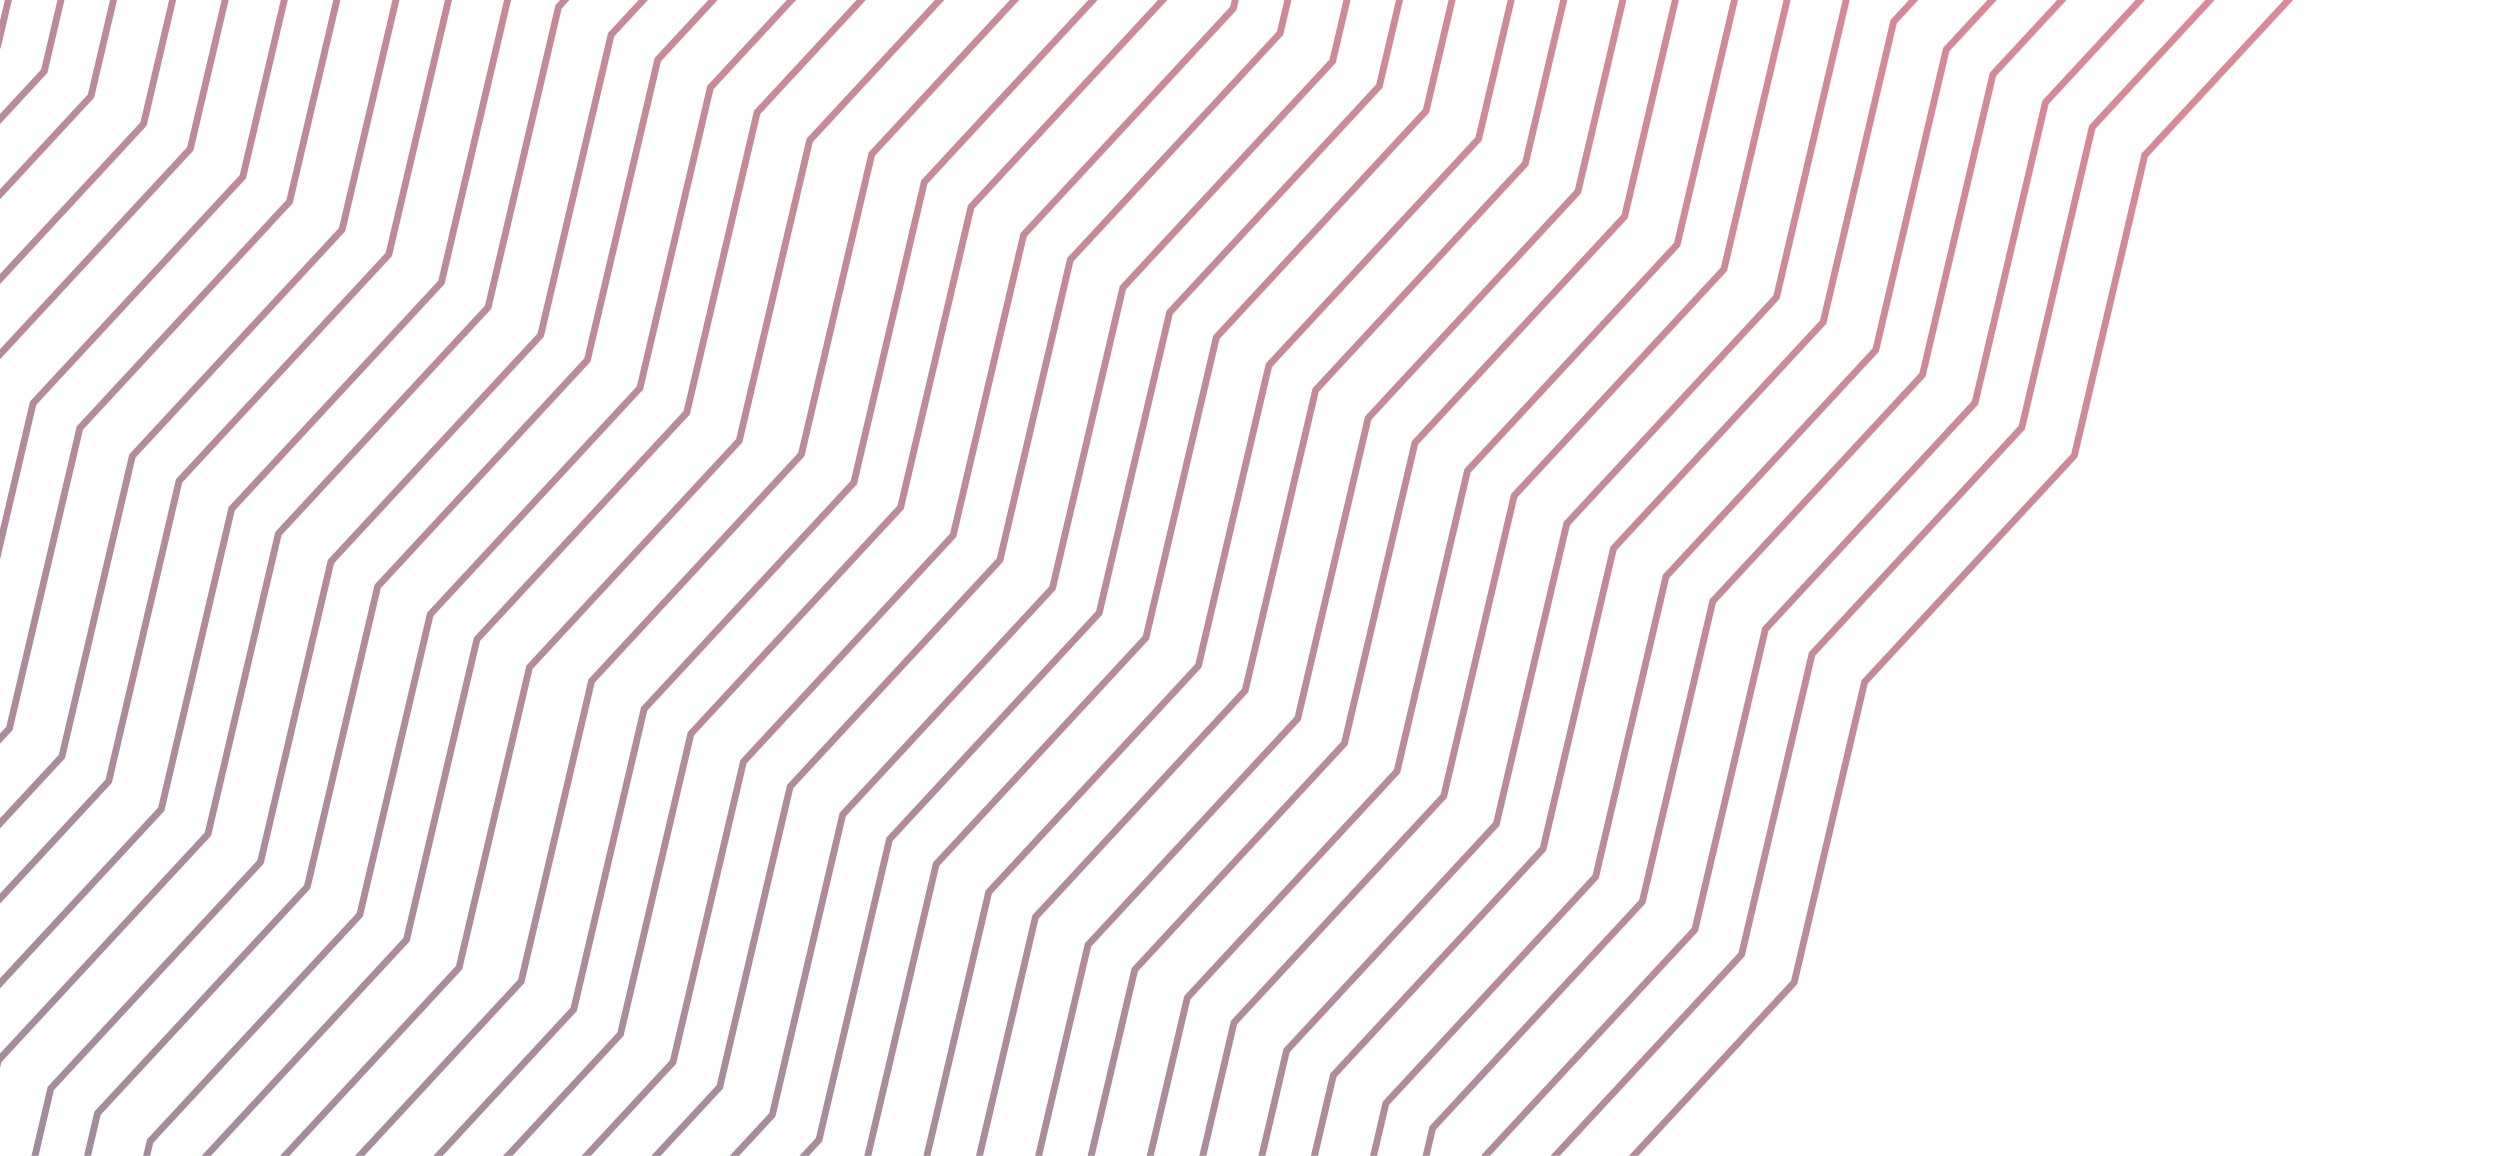 <svg width="744" height="344" viewBox="0 0 744 344" fill="none" xmlns="http://www.w3.org/2000/svg">
<g opacity="0.5">
<path fill-rule="evenodd" clip-rule="evenodd" d="M27.932 -272.636L6.97 -183.221L-55.444 -115.844L-76.406 -26.426L-138.819 40.949L-159.781 130.364L-222.194 197.742L-243.157 287.158L-305.571 354.535L-326.531 443.949L-388.945 511.326L-409.908 600.744L-472.133 667.918L-470.646 669.324L-408.039 601.738L-387.076 512.32L-324.662 444.943L-303.701 355.529L-241.288 288.152L-220.325 198.735L-157.912 131.358L-136.95 41.943L-74.537 -25.432L-53.573 -114.851L8.839 -182.227L29.801 -271.642L92.214 -339.018L113.242 -428.711L111.243 -429.156L90.344 -340.012L27.932 -272.636Z" fill="url(#paint0_linear_729_3035)"/>
<path fill-rule="evenodd" clip-rule="evenodd" d="M22.614 -174.903L-39.798 -107.528L-60.762 -18.108L-123.175 49.267L-144.136 138.681L-206.55 206.058L-227.513 295.475L-289.926 362.851L-310.887 452.266L-373.3 519.643L-394.264 609.06L-456.488 676.234L-455 677.641L-392.395 610.054L-371.431 520.637L-309.018 453.26L-288.056 363.845L-225.644 296.469L-204.68 207.052L-142.267 139.675L-121.306 50.26L-58.893 -17.116L-37.929 -106.534L24.483 -173.91L45.445 -263.324L107.859 -330.702L128.887 -420.394L126.888 -420.839L105.99 -331.695L43.576 -264.318L22.614 -174.903Z" fill="url(#paint1_linear_729_3035)"/>
<path fill-rule="evenodd" clip-rule="evenodd" d="M36.519 -167.511L-25.893 -100.136L-46.858 -10.716L-109.27 56.659L-130.232 146.075L-192.646 213.45L-213.608 302.868L-276.022 370.244L-296.983 459.659L-359.396 527.035L-380.359 616.453L-442.584 683.627L-441.096 685.034L-378.49 617.447L-357.526 528.029L-295.114 460.652L-274.152 371.239L-211.739 303.861L-190.775 214.445L-128.364 147.067L-107.401 57.653L-44.988 -9.723L-24.024 -99.141L38.388 -166.517L59.35 -255.931L121.762 -323.309L142.792 -413.001L140.792 -413.447L119.893 -324.303L57.48 -256.925L36.519 -167.511Z" fill="url(#paint2_linear_729_3035)"/>
<path fill-rule="evenodd" clip-rule="evenodd" d="M52.158 -159.194L-10.253 -91.819L-31.217 -2.401L-93.63 64.976L-114.593 154.391L-177.005 221.767L-197.968 311.184L-260.381 378.561L-281.342 467.974L-343.756 535.352L-364.72 624.769L-426.943 691.943L-425.455 693.35L-362.85 625.763L-341.886 536.346L-279.473 468.969L-258.512 379.554L-196.099 312.178L-175.135 222.761L-112.722 155.384L-91.761 65.969L-29.348 -1.407L-8.384 -90.825L54.028 -158.2L74.99 -247.615L137.404 -314.992L158.432 -404.685L156.433 -405.13L135.534 -315.987L73.121 -248.609L52.158 -159.194Z" fill="url(#paint3_linear_729_3035)"/>
<path fill-rule="evenodd" clip-rule="evenodd" d="M66.064 -151.802L3.651 -84.427L-17.313 4.992L-79.724 72.368L-100.687 161.783L-163.099 229.159L-184.064 318.577L-246.476 385.953L-267.438 475.368L-329.85 542.744L-350.814 632.161L-413.037 699.337L-411.55 700.743L-348.944 633.155L-327.98 543.738L-265.567 476.362L-244.606 386.947L-182.193 319.57L-161.23 230.153L-98.818 162.777L-77.855 73.362L-15.442 5.986L5.522 -83.433L67.934 -150.808L88.896 -240.223L151.308 -307.601L172.338 -397.292L170.339 -397.737L149.439 -308.594L87.026 -241.217L66.064 -151.802Z" fill="url(#paint4_linear_729_3035)"/>
<path fill-rule="evenodd" clip-rule="evenodd" d="M81.706 -143.486L19.295 -76.11L-1.669 13.309L-64.082 80.685L-85.045 170.1L-147.457 237.476L-168.42 326.894L-230.833 394.27L-251.796 483.684L-314.208 551.061L-335.171 640.479L-397.395 707.654L-395.907 709.06L-333.302 641.472L-312.338 552.055L-249.925 484.678L-228.964 395.264L-166.551 327.888L-145.587 238.47L-83.174 171.094L-62.213 81.679L0.2 14.303L21.164 -75.116L83.576 -142.491L104.538 -231.906L166.952 -299.283L187.98 -388.975L185.981 -389.42L165.081 -300.277L102.669 -232.9L81.706 -143.486Z" fill="url(#paint5_linear_729_3035)"/>
<path fill-rule="evenodd" clip-rule="evenodd" d="M95.612 -136.093L33.199 -68.718L12.235 20.701L-50.176 88.077L-71.139 177.492L-133.552 244.868L-154.516 334.286L-216.928 401.662L-237.89 491.076L-300.302 558.453L-321.267 647.87L-383.49 715.044L-382.003 716.452L-319.396 648.864L-298.433 559.446L-236.02 492.071L-215.059 402.656L-152.645 335.28L-131.683 245.862L-69.27 178.486L-48.308 89.07L14.105 21.695L35.068 -67.724L97.482 -135.099L118.443 -224.514L180.856 -291.891L201.885 -381.584L199.886 -382.029L178.987 -292.885L116.573 -225.508L95.612 -136.093Z" fill="url(#paint6_linear_729_3035)"/>
<path fill-rule="evenodd" clip-rule="evenodd" d="M109.516 -128.7L47.104 -61.325L26.14 28.095L-36.273 95.47L-57.234 184.885L-119.647 252.261L-140.611 341.678L-203.024 409.055L-223.985 498.47L-286.398 565.846L-307.362 655.263L-369.586 722.438L-368.099 723.844L-305.493 656.258L-284.529 566.84L-222.116 499.463L-201.154 410.048L-138.741 342.672L-117.779 253.255L-55.365 185.878L-34.404 96.464L28.009 29.088L48.973 -60.331L111.385 -127.706L132.347 -217.121L194.761 -284.498L215.789 -374.191L213.79 -374.636L192.891 -285.493L130.478 -218.114L109.516 -128.7Z" fill="url(#paint7_linear_729_3035)"/>
<path fill-rule="evenodd" clip-rule="evenodd" d="M125.159 -120.383L62.746 -53.008L41.782 36.41L-20.629 103.787L-41.592 193.202L-104.005 260.578L-124.969 349.995L-187.381 417.372L-208.343 506.785L-270.756 574.163L-291.72 663.58L-353.943 730.754L-352.456 732.161L-289.849 664.574L-268.886 575.156L-206.473 507.78L-185.512 418.365L-123.099 350.989L-102.136 261.572L-39.723 194.196L-18.761 104.779L43.652 37.404L64.615 -52.014L127.029 -119.389L147.989 -208.804L210.403 -276.182L231.432 -365.874L229.433 -366.319L208.534 -277.176L146.12 -209.798L125.159 -120.383Z" fill="url(#paint8_linear_729_3035)"/>
<path fill-rule="evenodd" clip-rule="evenodd" d="M139.065 -112.991L76.652 -45.616L55.689 43.804L-6.725 111.179L-27.686 200.594L-90.099 267.97L-111.062 357.388L-173.475 424.764L-194.436 514.179L-256.85 581.555L-277.813 670.974L-340.037 738.146L-338.551 739.554L-275.945 671.966L-254.98 582.548L-192.568 515.173L-171.606 425.758L-109.193 358.382L-88.231 268.964L-25.817 201.588L-4.855 112.173L57.557 44.797L78.521 -44.622L140.934 -111.997L161.895 -201.412L224.309 -268.789L245.337 -358.482L243.339 -358.927L222.44 -269.782L160.026 -202.406L139.065 -112.991Z" fill="url(#paint9_linear_729_3035)"/>
<path fill-rule="evenodd" clip-rule="evenodd" d="M154.706 -104.674L92.293 -37.299L71.33 52.119L8.917 119.496L-12.044 208.911L-74.458 276.287L-95.421 365.704L-157.835 433.081L-178.795 522.495L-241.209 589.872L-262.172 679.289L-324.396 746.463L-322.909 747.87L-260.303 680.283L-239.339 590.866L-176.926 523.488L-155.964 434.074L-93.552 366.698L-72.589 277.281L-10.177 209.905L10.787 120.49L73.199 53.113L94.163 -36.305L156.576 -103.68L177.537 -193.095L239.95 -260.473L260.978 -350.165L258.979 -350.61L238.081 -261.467L175.667 -194.089L154.706 -104.674Z" fill="url(#paint10_linear_729_3035)"/>
<path fill-rule="evenodd" clip-rule="evenodd" d="M168.611 -97.282L106.199 -29.907L85.235 59.513L22.822 126.888L1.861 216.303L-60.552 283.679L-81.515 373.097L-143.929 440.473L-164.89 529.888L-227.303 597.264L-248.266 686.682L-310.49 753.855L-309.004 755.263L-246.398 687.675L-225.434 598.258L-163.021 530.882L-142.058 441.467L-79.646 374.091L-58.683 284.673L3.73 217.297L24.693 127.882L87.104 60.506L108.069 -28.913L170.481 -96.288L191.443 -185.703L253.856 -253.08L274.884 -342.773L272.886 -343.218L251.987 -254.073L189.573 -186.697L168.611 -97.282Z" fill="url(#paint11_linear_729_3035)"/>
<path fill-rule="evenodd" clip-rule="evenodd" d="M184.253 -88.965L121.84 -21.59L100.877 67.829L38.464 135.204L17.503 224.62L-44.911 291.996L-65.874 381.414L-128.288 448.79L-149.248 538.204L-211.662 605.58L-232.625 694.999L-294.85 762.172L-293.362 763.58L-230.756 695.992L-209.792 606.574L-147.379 539.198L-126.417 449.784L-64.005 382.407L-43.042 292.99L19.37 225.614L40.333 136.198L102.746 68.823L123.71 -20.596L186.121 -87.972L207.084 -177.386L269.497 -244.763L290.526 -334.456L288.526 -334.901L267.627 -245.757L205.214 -178.38L184.253 -88.965Z" fill="url(#paint12_linear_729_3035)"/>
<path fill-rule="evenodd" clip-rule="evenodd" d="M198.16 -81.573L135.747 -14.198L114.784 75.222L52.37 142.597L31.409 232.012L-31.004 299.388L-51.967 388.806L-114.38 456.182L-135.342 545.597L-197.755 612.973L-218.718 702.391L-280.943 769.565L-279.455 770.972L-216.85 703.385L-195.885 613.967L-133.473 546.591L-112.51 457.176L-50.098 389.8L-29.135 300.382L33.278 233.006L54.241 143.591L116.652 76.215L137.617 -13.204L200.029 -80.579L220.99 -169.994L283.404 -237.371L304.432 -327.063L302.434 -327.509L281.535 -238.365L219.121 -170.988L198.16 -81.573Z" fill="url(#paint13_linear_729_3035)"/>
<path fill-rule="evenodd" clip-rule="evenodd" d="M213.801 -73.257L151.388 -5.88L130.424 83.538L68.013 150.913L47.05 240.328L-15.362 307.706L-36.327 397.122L-98.739 464.499L-119.701 553.913L-182.113 621.289L-203.077 710.708L-265.301 777.882L-263.813 779.289L-201.207 711.702L-180.244 622.283L-117.83 554.907L-96.869 465.493L-34.456 398.116L-13.493 308.7L48.919 241.323L69.882 151.907L132.295 84.532L153.259 -4.886L215.67 -72.263L236.633 -161.676L299.045 -229.054L320.074 -318.746L318.075 -319.192L297.176 -230.048L234.763 -162.67L213.801 -73.257Z" fill="url(#paint14_linear_729_3035)"/>
<path fill-rule="evenodd" clip-rule="evenodd" d="M227.705 -65.864L165.293 1.512L144.329 90.93L81.916 158.307L60.954 247.722L-1.458 315.098L-22.422 404.515L-84.835 471.892L-105.796 561.305L-168.209 628.683L-189.173 718.1L-251.396 785.28L-249.909 786.686L-187.304 719.094L-166.34 629.677L-103.927 562.299L-82.964 472.885L-20.552 405.509L0.411 316.092L62.824 248.716L83.787 159.301L146.198 91.924L167.163 2.506L229.574 -64.869L250.536 -154.284L312.95 -221.662L333.978 -311.354L331.981 -311.799L311.079 -222.656L248.667 -155.278L227.705 -65.864Z" fill="url(#paint15_linear_729_3035)"/>
<path fill-rule="evenodd" clip-rule="evenodd" d="M243.348 -57.547L180.935 9.828L159.971 99.247L97.559 166.622L76.597 256.037L14.184 323.415L-6.78 412.831L-69.192 480.207L-90.154 569.622L-152.566 636.999L-173.531 726.417L-235.754 793.595L-234.267 795.001L-171.66 727.411L-150.697 637.992L-88.284 570.616L-67.323 481.201L-4.909 413.825L16.054 324.408L78.466 257.031L99.428 167.616L161.841 100.241L182.804 10.821L245.217 -56.554L266.179 -145.969L328.592 -213.345L349.621 -303.037L347.622 -303.483L326.723 -214.339L264.31 -146.961L243.348 -57.547Z" fill="url(#paint16_linear_729_3035)"/>
<path fill-rule="evenodd" clip-rule="evenodd" d="M257.251 -50.155L194.839 17.221L173.875 106.64L111.462 174.015L90.499 263.43L28.087 330.807L7.124 420.224L-55.289 487.601L-76.25 577.015L-138.663 644.391L-159.627 733.81L-221.852 800.988L-220.364 802.394L-157.758 734.803L-136.795 645.385L-74.381 578.009L-53.419 488.594L8.993 421.219L29.956 331.8L92.37 264.425L113.331 175.009L175.744 107.634L196.708 18.214L259.12 -49.161L280.082 -138.576L342.496 -205.952L363.523 -295.645L361.525 -296.091L340.625 -206.946L278.213 -139.569L257.251 -50.155Z" fill="url(#paint17_linear_729_3035)"/>
<path fill-rule="evenodd" clip-rule="evenodd" d="M272.895 -41.838L210.482 25.537L189.518 114.957L127.106 182.332L106.144 271.747L43.731 339.123L22.767 428.54L-39.645 495.917L-60.607 585.332L-123.02 652.708L-143.984 742.125L-206.207 809.303L-204.72 810.709L-142.113 743.12L-121.15 653.702L-58.737 586.326L-37.776 496.911L24.637 429.534L45.6 340.117L108.013 272.741L128.975 183.326L191.388 115.951L212.351 26.531L274.764 -40.844L295.725 -130.259L358.139 -197.635L379.168 -287.328L377.169 -287.774L356.27 -198.629L293.856 -131.252L272.895 -41.838Z" fill="url(#paint18_linear_729_3035)"/>
<path fill-rule="evenodd" clip-rule="evenodd" d="M286.8 -34.446L224.388 32.929L203.423 122.349L141.011 189.724L120.048 279.139L57.636 346.516L36.673 435.933L-25.74 503.31L-46.702 592.724L-109.114 660.1L-130.078 749.519L-192.303 816.696L-190.815 818.102L-128.209 750.512L-107.246 661.094L-44.832 593.718L-23.871 504.303L38.542 436.926L59.505 347.509L121.918 280.134L142.88 190.718L205.293 123.343L226.257 33.923L288.669 -33.452L309.631 -122.867L372.045 -190.243L393.072 -279.936L391.074 -280.382L370.174 -191.237L307.762 -123.86L286.8 -34.446Z" fill="url(#paint19_linear_729_3035)"/>
<path fill-rule="evenodd" clip-rule="evenodd" d="M302.443 -26.129L240.029 41.246L219.066 130.666L156.652 198.041L135.691 287.456L73.278 354.833L52.315 444.25L-10.098 511.626L-31.059 601.041L-93.473 668.417L-114.436 757.836L-176.66 825.011L-175.173 826.417L-112.566 758.829L-91.603 669.411L-29.191 602.035L-8.229 512.62L54.184 445.244L75.147 355.826L137.56 288.45L158.522 199.035L220.935 131.659L241.898 42.24L304.311 -25.135L325.272 -114.55L387.686 -181.927L408.714 -271.62L406.716 -272.064L385.817 -182.92L323.403 -115.544L302.443 -26.129Z" fill="url(#paint20_linear_729_3035)"/>
<path fill-rule="evenodd" clip-rule="evenodd" d="M341.879 -111.434L320.917 -22.019L258.504 45.358L237.541 134.776L175.128 202.151L154.167 291.566L91.753 358.944L70.79 448.36L8.376 515.737L-12.584 605.151L-74.998 672.529L-95.961 761.946L-158.186 829.12L-156.698 830.526L-94.092 762.94L-73.129 673.522L-10.715 606.145L10.247 516.731L72.659 449.354L93.622 359.938L156.036 292.56L176.997 203.145L239.41 135.77L260.374 46.352L322.786 -21.025L343.748 -110.44L406.161 -177.816L427.189 -267.509L425.19 -267.955L404.292 -178.81L341.879 -111.434Z" fill="url(#paint21_linear_729_3035)"/>
<path fill-rule="evenodd" clip-rule="evenodd" d="M336.56 -13.702L274.147 53.673L253.183 143.093L190.771 210.468L169.809 299.883L107.395 367.259L86.432 456.677L24.02 524.053L3.058 613.468L-59.355 680.844L-80.318 770.262L-142.543 837.434L-141.054 838.84L-78.449 771.255L-57.485 681.838L4.927 614.462L25.889 525.047L88.302 457.671L109.266 368.253L171.678 300.877L192.64 211.462L255.052 144.086L276.017 54.667L338.429 -12.708L359.391 -102.123L421.804 -169.5L442.833 -259.192L440.834 -259.638L419.935 -170.494L357.522 -103.117L336.56 -13.702Z" fill="url(#paint22_linear_729_3035)"/>
<path fill-rule="evenodd" clip-rule="evenodd" d="M350.466 -6.309L288.054 61.066L267.09 150.486L204.677 217.861L183.715 307.277L121.302 374.652L100.339 464.069L37.925 531.446L16.965 620.861L-45.449 688.237L-66.412 777.655L-128.637 844.828L-127.148 846.234L-64.543 778.649L-43.579 689.231L18.834 621.854L39.795 532.441L102.208 465.063L123.172 375.647L185.583 308.27L206.546 218.855L268.959 151.479L289.923 62.061L352.335 -5.315L373.297 -94.729L435.71 -162.107L456.739 -251.799L454.739 -252.245L433.84 -163.1L371.427 -95.724L350.466 -6.309Z" fill="url(#paint23_linear_729_3035)"/>
<path fill-rule="evenodd" clip-rule="evenodd" d="M366.106 2.006L303.694 69.383L282.73 158.801L220.318 226.178L199.355 315.593L136.942 382.969L115.979 472.386L53.567 539.762L32.605 629.176L-29.809 696.554L-50.772 785.971L-112.996 853.143L-111.508 854.548L-48.902 786.965L-27.938 697.548L34.474 630.17L55.436 540.756L117.848 473.38L138.813 383.963L201.225 316.586L222.187 227.171L284.599 159.795L305.563 70.377L367.976 3.002L388.938 -86.413L451.351 -153.791L472.38 -243.483L470.381 -243.928L449.481 -154.785L387.069 -87.407L366.106 2.006Z" fill="url(#paint24_linear_729_3035)"/>
<path fill-rule="evenodd" clip-rule="evenodd" d="M380.013 9.4L317.6 76.775L296.636 166.193L234.225 233.57L213.262 322.985L150.849 390.361L129.885 479.778L67.473 547.155L46.511 636.568L-15.902 703.946L-36.866 793.364L-99.088 860.536L-97.602 861.942L-34.995 794.358L-14.031 704.94L48.381 637.563L69.343 548.148L131.755 480.772L152.718 391.355L215.131 323.979L236.094 234.564L298.506 167.187L319.47 77.769L381.883 10.394L402.845 -79.021L465.257 -146.399L486.287 -236.09L484.288 -236.536L463.388 -147.393L400.974 -80.015L380.013 9.4Z" fill="url(#paint25_linear_729_3035)"/>
<path fill-rule="evenodd" clip-rule="evenodd" d="M395.653 17.716L333.242 85.092L312.278 174.511L249.865 241.886L228.902 331.302L166.49 398.678L145.527 488.096L83.115 555.472L62.152 644.886L-0.261 712.262L-21.224 801.679L-83.447 868.851L-81.96 870.257L-19.355 802.673L1.609 713.257L64.022 645.88L84.984 556.466L147.396 489.09L168.36 399.672L230.773 332.296L251.734 242.881L314.147 175.505L335.111 86.086L397.524 18.711L418.485 -70.704L480.899 -138.081L501.927 -227.774L499.929 -228.219L479.029 -139.075L416.616 -71.698L395.653 17.716Z" fill="url(#paint26_linear_729_3035)"/>
<path fill-rule="evenodd" clip-rule="evenodd" d="M409.559 25.108L347.146 92.484L326.182 181.903L263.771 249.279L242.808 338.694L180.395 406.07L159.431 495.488L97.019 562.864L76.057 652.278L13.645 719.655L-7.32 809.073L-69.543 876.244L-68.056 877.65L-5.449 810.067L15.514 720.648L77.927 653.273L98.888 563.858L161.302 496.482L182.265 407.064L244.677 339.688L265.639 250.272L328.052 182.897L349.015 93.478L411.429 26.103L432.39 -63.312L494.803 -130.689L515.832 -220.382L513.833 -220.827L492.934 -131.683L430.52 -64.306L409.559 25.108Z" fill="url(#paint27_linear_729_3035)"/>
<path fill-rule="evenodd" clip-rule="evenodd" d="M423.463 32.501L361.051 99.876L340.086 189.296L277.674 256.671L256.712 346.086L194.3 413.462L173.336 502.88L110.923 570.256L89.961 659.671L27.549 727.047L6.585 816.466L-55.639 883.637L-54.153 885.043L8.454 817.46L29.418 728.041L91.831 660.665L112.792 571.25L175.206 503.874L196.168 414.456L258.581 347.08L279.543 257.665L341.956 190.29L362.92 100.87L425.332 33.495L446.294 -55.92L508.708 -123.296L529.736 -212.989L527.737 -213.435L506.837 -124.291L444.425 -56.914L423.463 32.501Z" fill="url(#paint28_linear_729_3035)"/>
<path fill-rule="evenodd" clip-rule="evenodd" d="M439.106 40.818L376.693 108.194L355.729 197.612L293.318 264.989L272.355 354.404L209.942 421.78L188.978 511.197L126.566 578.573L105.604 667.987L43.191 735.365L22.227 824.781L-39.996 891.952L-38.509 893.358L24.098 825.775L45.061 736.357L107.474 668.981L128.435 579.567L190.848 512.191L211.811 422.774L274.224 355.397L295.186 265.981L357.599 198.606L378.562 109.188L440.976 41.812L461.936 -47.602L524.35 -114.98L545.379 -204.672L543.38 -205.117L522.481 -115.974L460.067 -48.596L439.106 40.818Z" fill="url(#paint29_linear_729_3035)"/>
<path fill-rule="evenodd" clip-rule="evenodd" d="M453.012 48.211L390.599 115.586L369.636 205.006L307.223 272.381L286.261 361.796L223.849 429.172L202.886 518.589L140.472 585.966L119.511 675.381L57.098 742.757L36.135 832.174L-26.09 899.346L-24.604 900.751L38.003 833.168L58.967 743.749L121.379 676.374L142.341 586.959L204.755 519.583L225.716 430.166L288.13 362.789L309.092 273.373L371.504 205.998L392.468 116.58L454.881 49.205L475.843 -40.21L538.256 -107.588L559.285 -197.28L557.286 -197.725L536.387 -108.58L473.974 -41.204L453.012 48.211Z" fill="url(#paint30_linear_729_3035)"/>
<path fill-rule="evenodd" clip-rule="evenodd" d="M468.654 56.528L406.24 123.903L385.277 213.321L322.865 280.696L301.903 370.113L239.489 437.489L218.526 526.906L156.113 594.282L135.152 683.697L72.738 751.073L51.775 840.489L-10.449 907.66L-8.962 909.066L53.645 841.483L74.609 752.068L137.021 684.69L157.983 595.276L220.395 527.9L241.358 438.483L303.771 371.106L324.734 281.691L387.146 214.315L408.11 124.897L470.523 57.522L491.485 -31.893L553.897 -99.271L574.925 -188.963L572.927 -189.408L552.028 -100.265L489.614 -32.887L468.654 56.528Z" fill="url(#paint31_linear_729_3035)"/>
<path fill-rule="evenodd" clip-rule="evenodd" d="M482.559 63.92L420.146 131.295L399.182 220.715L336.77 288.09L315.808 377.505L253.395 444.881L232.432 534.299L170.019 601.675L149.057 691.09L86.645 758.466L65.682 847.882L3.457 915.054L4.943 916.46L67.549 848.876L88.514 759.46L150.926 692.084L171.889 602.669L234.302 535.293L255.265 445.875L317.677 378.499L338.64 289.084L401.051 221.708L422.017 132.289L484.428 64.914L505.391 -24.501L567.803 -91.878L588.832 -181.571L586.833 -182.016L565.934 -92.872L503.52 -25.495L482.559 63.92Z" fill="url(#paint32_linear_729_3035)"/>
<path fill-rule="evenodd" clip-rule="evenodd" d="M498.201 72.236L435.787 139.612L414.824 229.03L352.411 296.406L331.45 385.822L269.036 453.198L248.073 542.615L185.659 609.992L164.699 699.405L102.285 766.782L81.322 856.197L19.098 923.368L20.585 924.786L83.191 857.191L104.156 767.776L166.568 700.399L187.53 610.986L249.942 543.608L270.905 454.192L333.318 386.816L354.281 297.4L416.693 230.024L437.657 140.606L500.068 73.23L521.031 -16.184L583.444 -83.562L604.473 -173.254L602.473 -173.7L581.575 -84.556L519.161 -17.178L498.201 72.236Z" fill="url(#paint33_linear_729_3035)"/>
<path fill-rule="evenodd" clip-rule="evenodd" d="M512.107 79.629L449.694 147.004L428.731 236.424L366.318 303.799L345.356 393.214L282.944 460.59L261.981 550.008L199.567 617.384L178.605 706.799L116.193 774.175L95.23 863.59L33.004 930.762L34.492 932.18L97.098 864.584L118.062 775.169L180.474 707.792L201.437 618.378L263.85 551.002L284.813 461.584L347.225 394.208L368.188 304.793L430.599 237.417L451.565 147.998L513.976 80.623L534.938 -8.792L597.351 -76.169L618.38 -165.862L616.381 -166.307L595.482 -77.163L533.069 -9.786L512.107 79.629Z" fill="url(#paint34_linear_729_3035)"/>
<path fill-rule="evenodd" clip-rule="evenodd" d="M527.748 87.945L465.336 155.32L444.372 244.74L381.96 312.115L360.997 401.53L298.585 468.908L277.621 558.324L215.208 625.7L194.246 715.115L131.834 782.492L110.87 871.905L48.647 939.088L50.134 940.494L112.74 872.899L133.703 783.486L196.117 716.109L217.079 626.695L279.491 559.318L300.454 469.901L362.867 402.524L383.829 313.109L446.242 245.734L467.206 156.315L529.617 88.939L550.58 -0.475L612.993 -67.852L634.021 -157.545L632.022 -157.991L611.124 -68.846L548.71 -1.469L527.748 87.945Z" fill="url(#paint35_linear_729_3035)"/>
<path fill-rule="evenodd" clip-rule="evenodd" d="M541.652 95.338L479.24 162.714L458.276 252.132L395.863 319.507L374.902 408.924L312.489 476.3L291.525 565.717L229.113 633.093L208.151 722.507L145.738 789.886L124.774 879.298L62.551 946.482L64.038 947.888L126.643 880.292L147.607 790.88L210.02 723.501L230.983 634.087L293.395 566.711L314.358 477.294L376.771 409.917L397.734 320.503L460.145 253.126L481.11 163.708L543.522 96.333L564.483 6.918L626.897 -60.46L647.925 -150.152L645.928 -150.597L625.027 -61.454L562.614 5.924L541.652 95.338Z" fill="url(#paint36_linear_729_3035)"/>
<path fill-rule="evenodd" clip-rule="evenodd" d="M557.295 103.655L494.883 171.03L473.918 260.449L411.506 327.825L390.544 417.24L328.132 484.616L307.168 574.033L244.755 641.409L223.793 730.824L161.381 798.201L140.417 887.613L78.193 954.797L79.681 956.203L142.287 888.607L163.25 799.195L225.664 731.818L246.624 642.403L309.038 575.027L330.001 485.61L392.413 418.233L413.375 328.818L475.789 261.443L496.752 172.024L559.164 104.648L580.126 15.234L642.54 -52.143L663.568 -141.835L661.569 -142.281L640.67 -53.137L578.257 14.241L557.295 103.655Z" fill="url(#paint37_linear_729_3035)"/>
<path fill-rule="evenodd" clip-rule="evenodd" d="M571.199 111.047L508.786 178.422L487.822 267.842L425.409 335.217L404.447 424.632L342.034 492.009L321.071 581.425L258.659 648.803L237.697 738.216L175.284 805.594L154.32 895.006L92.096 962.19L93.583 963.596L156.189 896L177.152 806.588L239.566 739.21L260.528 649.795L322.94 582.419L343.903 493.002L406.317 425.627L427.279 336.211L489.691 268.835L510.655 179.416L573.068 112.041L594.029 22.626L656.443 -44.751L677.47 -134.443L675.473 -134.889L654.573 -45.745L592.16 21.633L571.199 111.047Z" fill="url(#paint38_linear_729_3035)"/>
<path fill-rule="evenodd" clip-rule="evenodd" d="M586.842 119.364L524.429 186.739L503.465 276.158L441.053 343.534L420.091 432.948L357.679 500.325L336.714 589.742L274.302 657.118L253.34 746.533L190.928 813.909L169.964 903.333L107.74 970.505L109.228 971.911L171.834 904.327L192.797 814.902L255.211 747.527L276.171 658.112L338.585 590.736L359.548 501.319L421.96 433.942L442.922 344.527L505.336 277.152L526.299 187.733L588.711 120.357L609.673 30.943L672.086 -36.434L693.115 -126.126L691.116 -126.572L670.217 -37.429L607.804 29.949L586.842 119.364Z" fill="url(#paint39_linear_729_3035)"/>
<path fill-rule="evenodd" clip-rule="evenodd" d="M600.747 126.756L538.335 194.131L517.371 283.551L454.958 350.926L433.995 440.341L371.583 507.719L350.62 597.135L288.207 664.511L267.246 753.926L204.833 821.302L183.869 910.715L121.645 977.898L123.132 979.304L185.738 911.709L206.701 822.296L269.115 754.92L290.077 665.505L352.489 598.129L373.452 508.711L435.866 441.335L456.827 351.92L519.24 284.545L540.204 195.125L602.617 127.75L623.578 38.335L685.992 -29.041L707.019 -118.734L705.022 -119.18L684.122 -30.035L621.709 37.343L600.747 126.756Z" fill="url(#paint40_linear_729_3035)"/>
<path fill-rule="evenodd" clip-rule="evenodd" d="M616.39 135.073L553.976 202.448L533.013 291.868L470.6 359.243L449.638 448.658L387.225 516.034L366.263 605.452L303.849 672.828L282.888 762.243L220.475 829.617L199.512 919.041L137.287 986.213L138.774 987.619L201.381 920.035L222.344 830.611L284.756 763.237L305.718 673.822L368.132 606.445L389.095 517.028L451.507 449.652L472.469 360.236L534.882 292.861L555.845 203.442L618.258 136.067L639.22 46.652L701.633 -20.726L722.662 -110.418L720.663 -110.863L699.764 -21.718L637.351 45.658L616.39 135.073Z" fill="url(#paint41_linear_729_3035)"/>
</g>
<defs>
<linearGradient id="paint0_linear_729_3035" x1="111.436" y1="-429.671" x2="-472.37" y2="668.407" gradientUnits="userSpaceOnUse">
<stop stop-color="#CF122D"/>
<stop offset="0.797" stop-color="#141C3A"/>
</linearGradient>
<linearGradient id="paint1_linear_729_3035" x1="127.081" y1="-421.354" x2="-456.726" y2="676.724" gradientUnits="userSpaceOnUse">
<stop stop-color="#CF122D"/>
<stop offset="0.797" stop-color="#141C3A"/>
</linearGradient>
<linearGradient id="paint2_linear_729_3035" x1="140.985" y1="-413.962" x2="-442.822" y2="684.116" gradientUnits="userSpaceOnUse">
<stop stop-color="#CF122D"/>
<stop offset="0.797" stop-color="#141C3A"/>
</linearGradient>
<linearGradient id="paint3_linear_729_3035" x1="156.626" y1="-405.645" x2="-427.181" y2="692.433" gradientUnits="userSpaceOnUse">
<stop stop-color="#CF122D"/>
<stop offset="0.797" stop-color="#141C3A"/>
</linearGradient>
<linearGradient id="paint4_linear_729_3035" x1="170.531" y1="-398.253" x2="-413.276" y2="699.826" gradientUnits="userSpaceOnUse">
<stop stop-color="#CF122D"/>
<stop offset="0.797" stop-color="#141C3A"/>
</linearGradient>
<linearGradient id="paint5_linear_729_3035" x1="186.174" y1="-389.936" x2="-397.633" y2="708.143" gradientUnits="userSpaceOnUse">
<stop stop-color="#CF122D"/>
<stop offset="0.797" stop-color="#141C3A"/>
</linearGradient>
<linearGradient id="paint6_linear_729_3035" x1="200.079" y1="-382.544" x2="-383.728" y2="715.535" gradientUnits="userSpaceOnUse">
<stop stop-color="#CF122D"/>
<stop offset="0.797" stop-color="#141C3A"/>
</linearGradient>
<linearGradient id="paint7_linear_729_3035" x1="213.983" y1="-375.151" x2="-369.824" y2="722.927" gradientUnits="userSpaceOnUse">
<stop stop-color="#CF122D"/>
<stop offset="0.797" stop-color="#141C3A"/>
</linearGradient>
<linearGradient id="paint8_linear_729_3035" x1="229.625" y1="-366.834" x2="-354.181" y2="731.244" gradientUnits="userSpaceOnUse">
<stop stop-color="#CF122D"/>
<stop offset="0.797" stop-color="#141C3A"/>
</linearGradient>
<linearGradient id="paint9_linear_729_3035" x1="243.531" y1="-359.442" x2="-340.275" y2="738.637" gradientUnits="userSpaceOnUse">
<stop stop-color="#CF122D"/>
<stop offset="0.797" stop-color="#141C3A"/>
</linearGradient>
<linearGradient id="paint10_linear_729_3035" x1="259.172" y1="-351.125" x2="-324.634" y2="746.953" gradientUnits="userSpaceOnUse">
<stop stop-color="#CF122D"/>
<stop offset="0.797" stop-color="#141C3A"/>
</linearGradient>
<linearGradient id="paint11_linear_729_3035" x1="273.078" y1="-343.733" x2="-310.728" y2="754.346" gradientUnits="userSpaceOnUse">
<stop stop-color="#CF122D"/>
<stop offset="0.797" stop-color="#141C3A"/>
</linearGradient>
<linearGradient id="paint12_linear_729_3035" x1="288.719" y1="-335.416" x2="-295.088" y2="762.661" gradientUnits="userSpaceOnUse">
<stop stop-color="#CF122D"/>
<stop offset="0.797" stop-color="#141C3A"/>
</linearGradient>
<linearGradient id="paint13_linear_729_3035" x1="302.626" y1="-328.024" x2="-281.18" y2="770.055" gradientUnits="userSpaceOnUse">
<stop stop-color="#CF122D"/>
<stop offset="0.797" stop-color="#141C3A"/>
</linearGradient>
<linearGradient id="paint14_linear_729_3035" x1="318.268" y1="-319.707" x2="-265.539" y2="778.371" gradientUnits="userSpaceOnUse">
<stop stop-color="#CF122D"/>
<stop offset="0.797" stop-color="#141C3A"/>
</linearGradient>
<linearGradient id="paint15_linear_729_3035" x1="332.172" y1="-312.314" x2="-251.635" y2="785.759" gradientUnits="userSpaceOnUse">
<stop stop-color="#CF122D"/>
<stop offset="0.797" stop-color="#141C3A"/>
</linearGradient>
<linearGradient id="paint16_linear_729_3035" x1="347.815" y1="-303.997" x2="-235.992" y2="794.086" gradientUnits="userSpaceOnUse">
<stop stop-color="#CF122D"/>
<stop offset="0.797" stop-color="#141C3A"/>
</linearGradient>
<linearGradient id="paint17_linear_729_3035" x1="361.718" y1="-296.605" x2="-222.088" y2="801.468" gradientUnits="userSpaceOnUse">
<stop stop-color="#CF122D"/>
<stop offset="0.797" stop-color="#141C3A"/>
</linearGradient>
<linearGradient id="paint18_linear_729_3035" x1="377.361" y1="-288.288" x2="-206.445" y2="809.794" gradientUnits="userSpaceOnUse">
<stop stop-color="#CF122D"/>
<stop offset="0.797" stop-color="#141C3A"/>
</linearGradient>
<linearGradient id="paint19_linear_729_3035" x1="391.267" y1="-280.896" x2="-192.539" y2="817.188" gradientUnits="userSpaceOnUse">
<stop stop-color="#CF122D"/>
<stop offset="0.797" stop-color="#141C3A"/>
</linearGradient>
<linearGradient id="paint20_linear_729_3035" x1="406.908" y1="-272.58" x2="-176.898" y2="825.502" gradientUnits="userSpaceOnUse">
<stop stop-color="#CF122D"/>
<stop offset="0.797" stop-color="#141C3A"/>
</linearGradient>
<linearGradient id="paint21_linear_729_3035" x1="425.383" y1="-268.468" x2="-158.424" y2="829.611" gradientUnits="userSpaceOnUse">
<stop stop-color="#CF122D"/>
<stop offset="0.797" stop-color="#141C3A"/>
</linearGradient>
<linearGradient id="paint22_linear_729_3035" x1="441.027" y1="-260.153" x2="-142.781" y2="837.926" gradientUnits="userSpaceOnUse">
<stop stop-color="#CF122D"/>
<stop offset="0.797" stop-color="#141C3A"/>
</linearGradient>
<linearGradient id="paint23_linear_729_3035" x1="454.932" y1="-252.76" x2="-128.875" y2="845.319" gradientUnits="userSpaceOnUse">
<stop stop-color="#CF122D"/>
<stop offset="0.797" stop-color="#141C3A"/>
</linearGradient>
<linearGradient id="paint24_linear_729_3035" x1="470.574" y1="-244.443" x2="-113.234" y2="853.634" gradientUnits="userSpaceOnUse">
<stop stop-color="#CF122D"/>
<stop offset="0.797" stop-color="#141C3A"/>
</linearGradient>
<linearGradient id="paint25_linear_729_3035" x1="484.479" y1="-237.051" x2="-99.327" y2="861.027" gradientUnits="userSpaceOnUse">
<stop stop-color="#CF122D"/>
<stop offset="0.714" stop-color="#1C1C3A"/>
</linearGradient>
<linearGradient id="paint26_linear_729_3035" x1="500.121" y1="-228.734" x2="-83.687" y2="869.342" gradientUnits="userSpaceOnUse">
<stop stop-color="#CF122D"/>
<stop offset="0.714" stop-color="#1C1C3A"/>
</linearGradient>
<linearGradient id="paint27_linear_729_3035" x1="514.026" y1="-221.342" x2="-69.781" y2="876.735" gradientUnits="userSpaceOnUse">
<stop stop-color="#CF122D"/>
<stop offset="0.714" stop-color="#1C1C3A"/>
</linearGradient>
<linearGradient id="paint28_linear_729_3035" x1="527.93" y1="-213.95" x2="-55.877" y2="884.129" gradientUnits="userSpaceOnUse">
<stop stop-color="#CF122D"/>
<stop offset="0.714" stop-color="#1C1C3A"/>
</linearGradient>
<linearGradient id="paint29_linear_729_3035" x1="543.572" y1="-205.632" x2="-40.234" y2="892.444" gradientUnits="userSpaceOnUse">
<stop stop-color="#CF122D"/>
<stop offset="0.714" stop-color="#1C1C3A"/>
</linearGradient>
<linearGradient id="paint30_linear_729_3035" x1="557.479" y1="-198.24" x2="-26.328" y2="899.837" gradientUnits="userSpaceOnUse">
<stop stop-color="#CF122D"/>
<stop offset="0.714" stop-color="#1C1C3A"/>
</linearGradient>
<linearGradient id="paint31_linear_729_3035" x1="573.119" y1="-189.923" x2="-10.687" y2="908.152" gradientUnits="userSpaceOnUse">
<stop stop-color="#CF122D"/>
<stop offset="0.714" stop-color="#1C1C3A"/>
</linearGradient>
<linearGradient id="paint32_linear_729_3035" x1="587.026" y1="-182.531" x2="3.219" y2="915.545" gradientUnits="userSpaceOnUse">
<stop stop-color="#CF122D"/>
<stop offset="0.714" stop-color="#1C1C3A"/>
</linearGradient>
<linearGradient id="paint33_linear_729_3035" x1="602.666" y1="-174.214" x2="18.86" y2="923.859" gradientUnits="userSpaceOnUse">
<stop stop-color="#CF122D"/>
<stop offset="0.714" stop-color="#1C1C3A"/>
</linearGradient>
<linearGradient id="paint34_linear_729_3035" x1="616.574" y1="-166.822" x2="32.767" y2="931.253" gradientUnits="userSpaceOnUse">
<stop stop-color="#CF122D"/>
<stop offset="0.714" stop-color="#1C1C3A"/>
</linearGradient>
<linearGradient id="paint35_linear_729_3035" x1="632.215" y1="-158.505" x2="48.408" y2="939.568" gradientUnits="userSpaceOnUse">
<stop stop-color="#CF122D"/>
<stop offset="0.714" stop-color="#1C1C3A"/>
</linearGradient>
<linearGradient id="paint36_linear_729_3035" x1="646.119" y1="-151.112" x2="62.313" y2="946.961" gradientUnits="userSpaceOnUse">
<stop stop-color="#CF122D"/>
<stop offset="0.714" stop-color="#1C1C3A"/>
</linearGradient>
<linearGradient id="paint37_linear_729_3035" x1="661.762" y1="-142.795" x2="77.956" y2="955.288" gradientUnits="userSpaceOnUse">
<stop stop-color="#CF122D"/>
<stop offset="0.714" stop-color="#1C1C3A"/>
</linearGradient>
<linearGradient id="paint38_linear_729_3035" x1="675.665" y1="-135.403" x2="91.859" y2="962.669" gradientUnits="userSpaceOnUse">
<stop stop-color="#CF122D"/>
<stop offset="0.714" stop-color="#1C1C3A"/>
</linearGradient>
<linearGradient id="paint39_linear_729_3035" x1="691.309" y1="-127.087" x2="107.502" y2="970.996" gradientUnits="userSpaceOnUse">
<stop stop-color="#CF122D"/>
<stop offset="0.714" stop-color="#1C1C3A"/>
</linearGradient>
<linearGradient id="paint40_linear_729_3035" x1="705.214" y1="-119.694" x2="121.408" y2="978.39" gradientUnits="userSpaceOnUse">
<stop stop-color="#CF122D"/>
<stop offset="0.714" stop-color="#1C1C3A"/>
</linearGradient>
<linearGradient id="paint41_linear_729_3035" x1="720.856" y1="-111.378" x2="137.049" y2="986.704" gradientUnits="userSpaceOnUse">
<stop stop-color="#CF122D"/>
<stop offset="0.714" stop-color="#1C1C3A"/>
</linearGradient>
</defs>
</svg>
